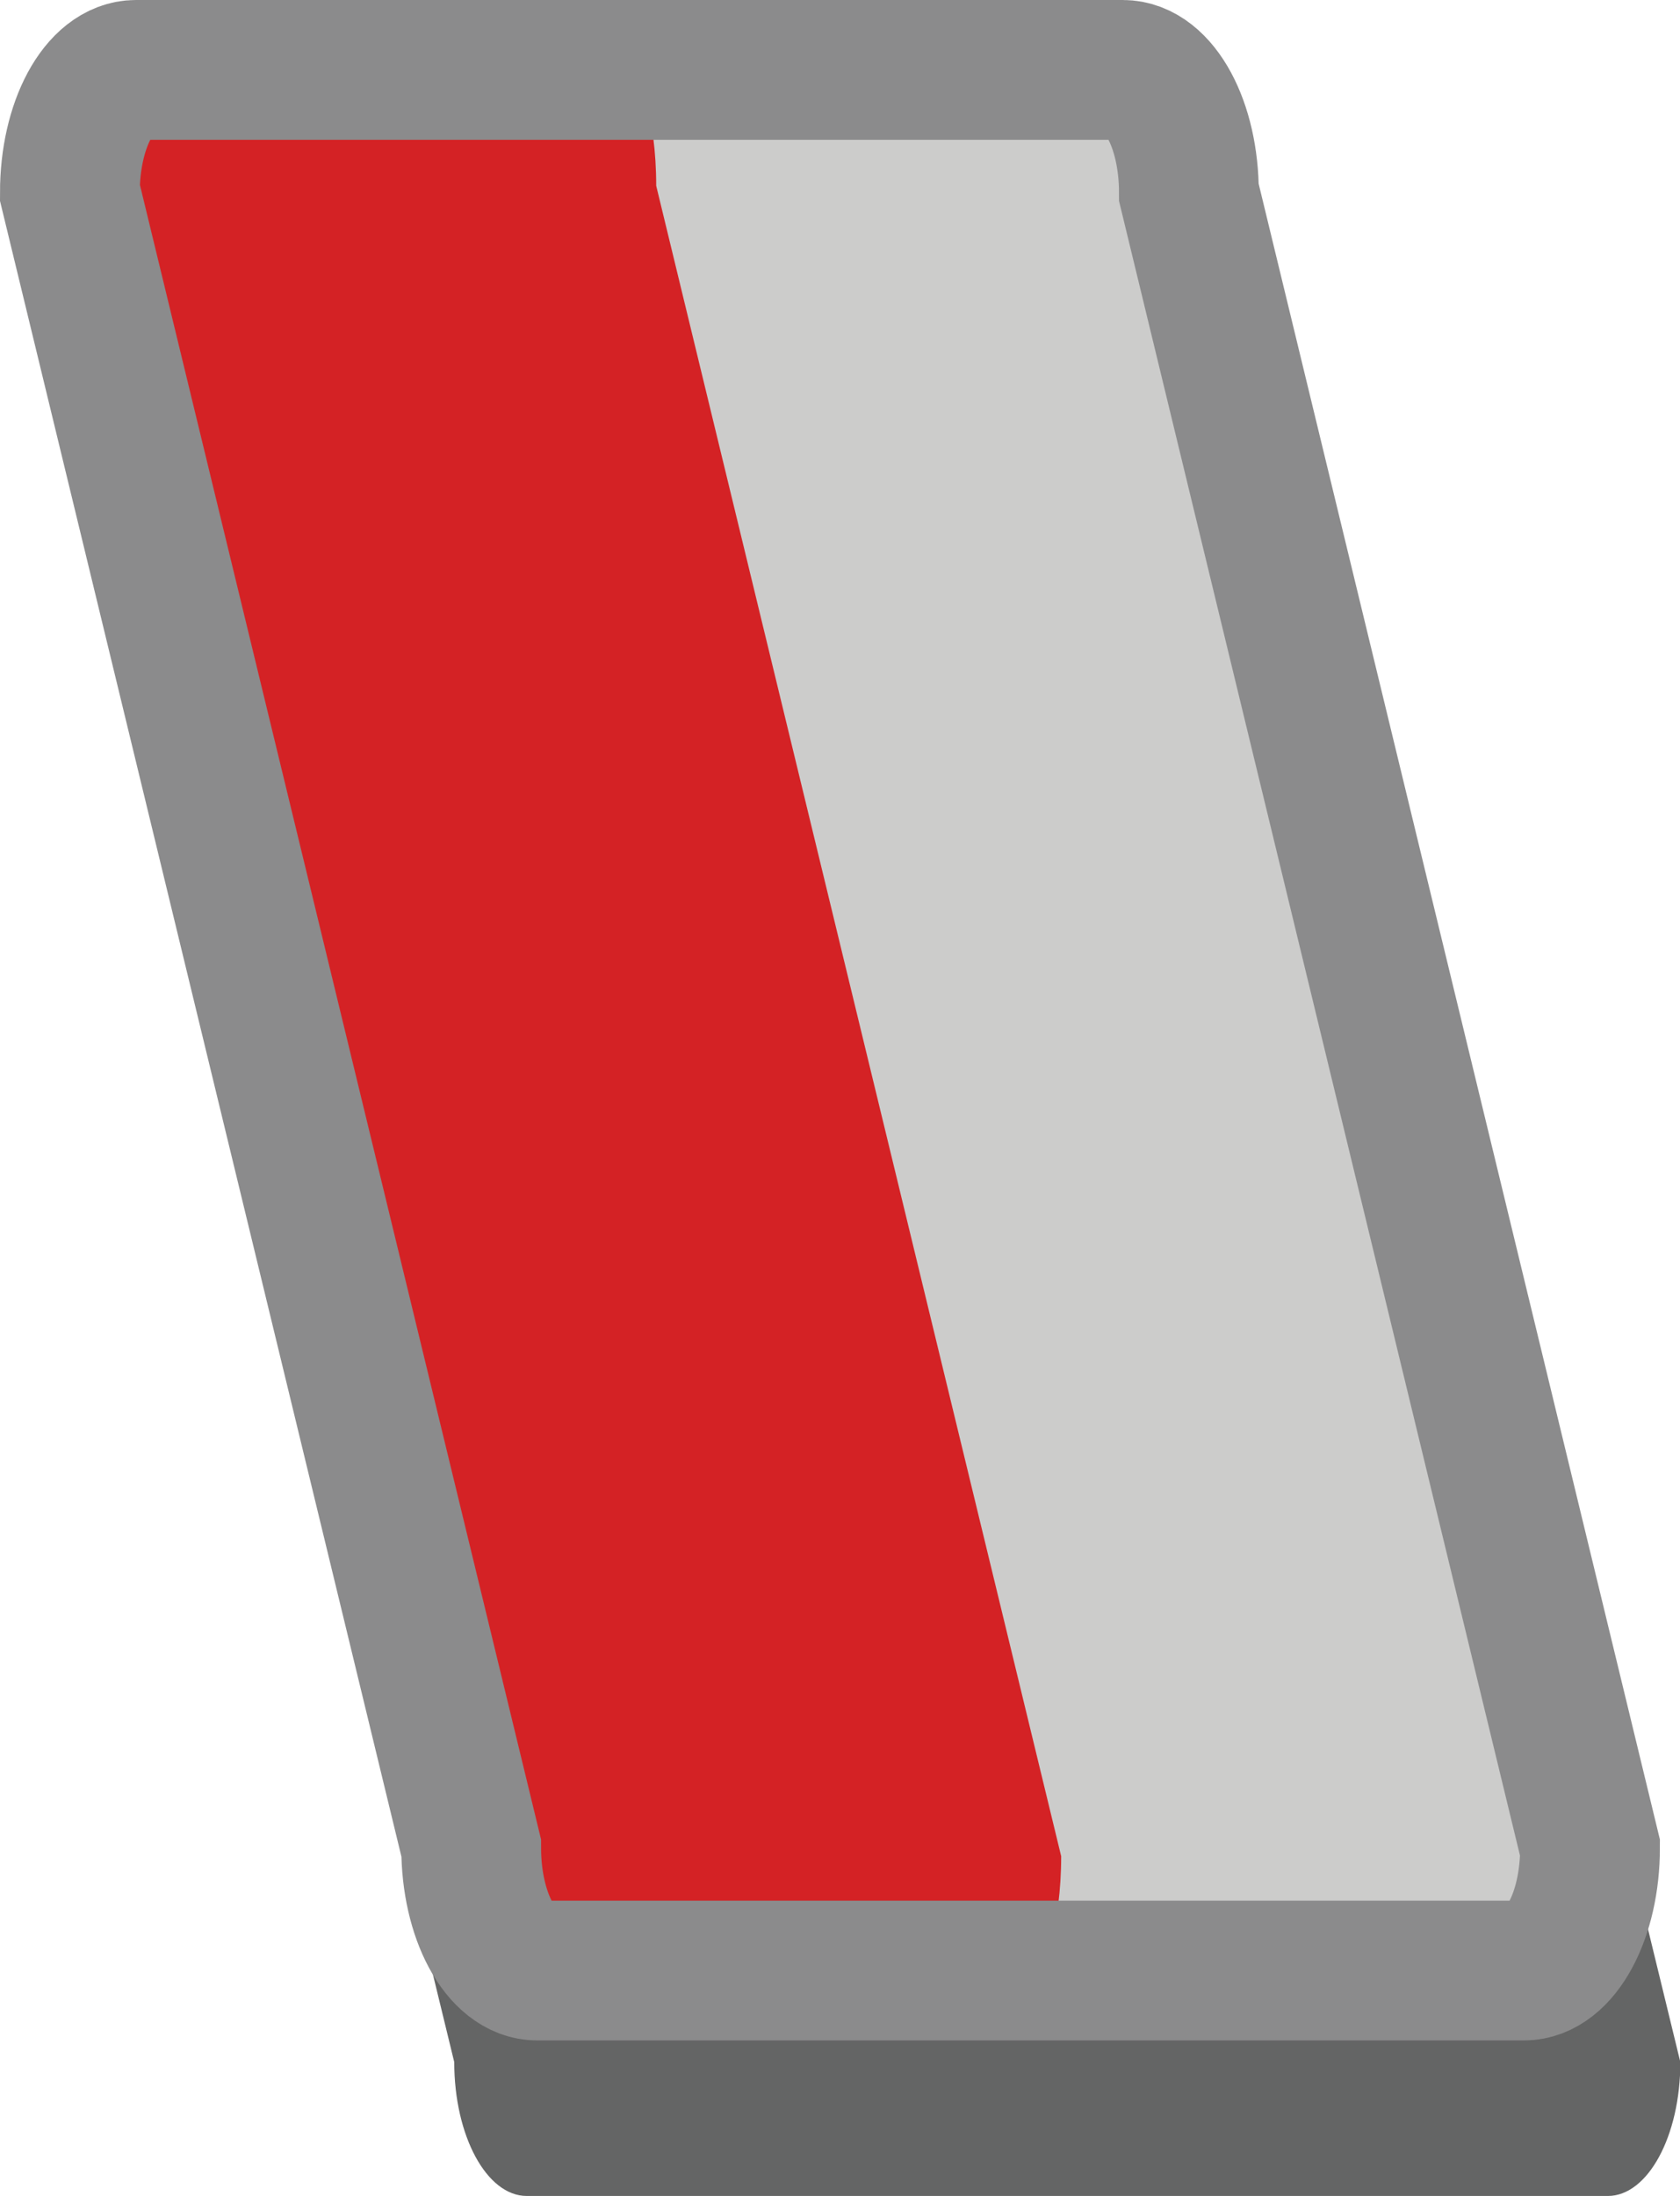 <?xml version="1.0" encoding="UTF-8"?><svg id="Layer_2" xmlns="http://www.w3.org/2000/svg" viewBox="0 0 96.16 125.66"><defs><style>.cls-1{fill:#cccccb;}.cls-2{fill:#d42225;}.cls-3{fill:#646565;}.cls-4{fill:none;stroke:#8b8b8c;stroke-miterlimit:10;stroke-width:8px;}</style></defs><g id="Layer_5"><path class="cls-3" d="m92.02,125.66H30.15c-2.29,0-4.15-3.43-4.15-7.66L.86,14.66c0-4.23,1.86-7.66,4.15-7.66h61.87c2.29,0,4.15,3.43,4.15,7.66l25.15,103.34c0,4.23-1.86,7.66-4.15,7.66Z"/><path class="cls-1" d="m89.36,114.26h-32.28c-1.19,0-2.16-3.17-2.16-7.08L31.74,11.58c0-3.91.97-7.08,2.16-7.08h32.28c1.19,0,2.16,3.17,2.16,7.08l23.18,95.59c0,3.91-.97,7.08-2.16,7.08Z"/><path class="cls-2" d="m58.58,113.31H26.3c-1.19,0-2.16-3.17-2.16-7.08L.96,10.63c0-3.91.97-7.08,2.16-7.08h32.28c1.19,0,2.16,3.17,2.16,7.08l23.18,95.59c0,3.91-.97,7.08-2.16,7.08Z"/><path class="cls-4" d="m87.24,112.76H30.75c-2.09,0-3.78-3.14-3.78-7.02L4,11.02c0-3.88,1.69-7.02,3.78-7.02h56.49c2.09,0,3.78,3.14,3.78,7.02l22.96,94.72c0,3.88-1.69,7.02-3.78,7.02Z"/></g></svg>